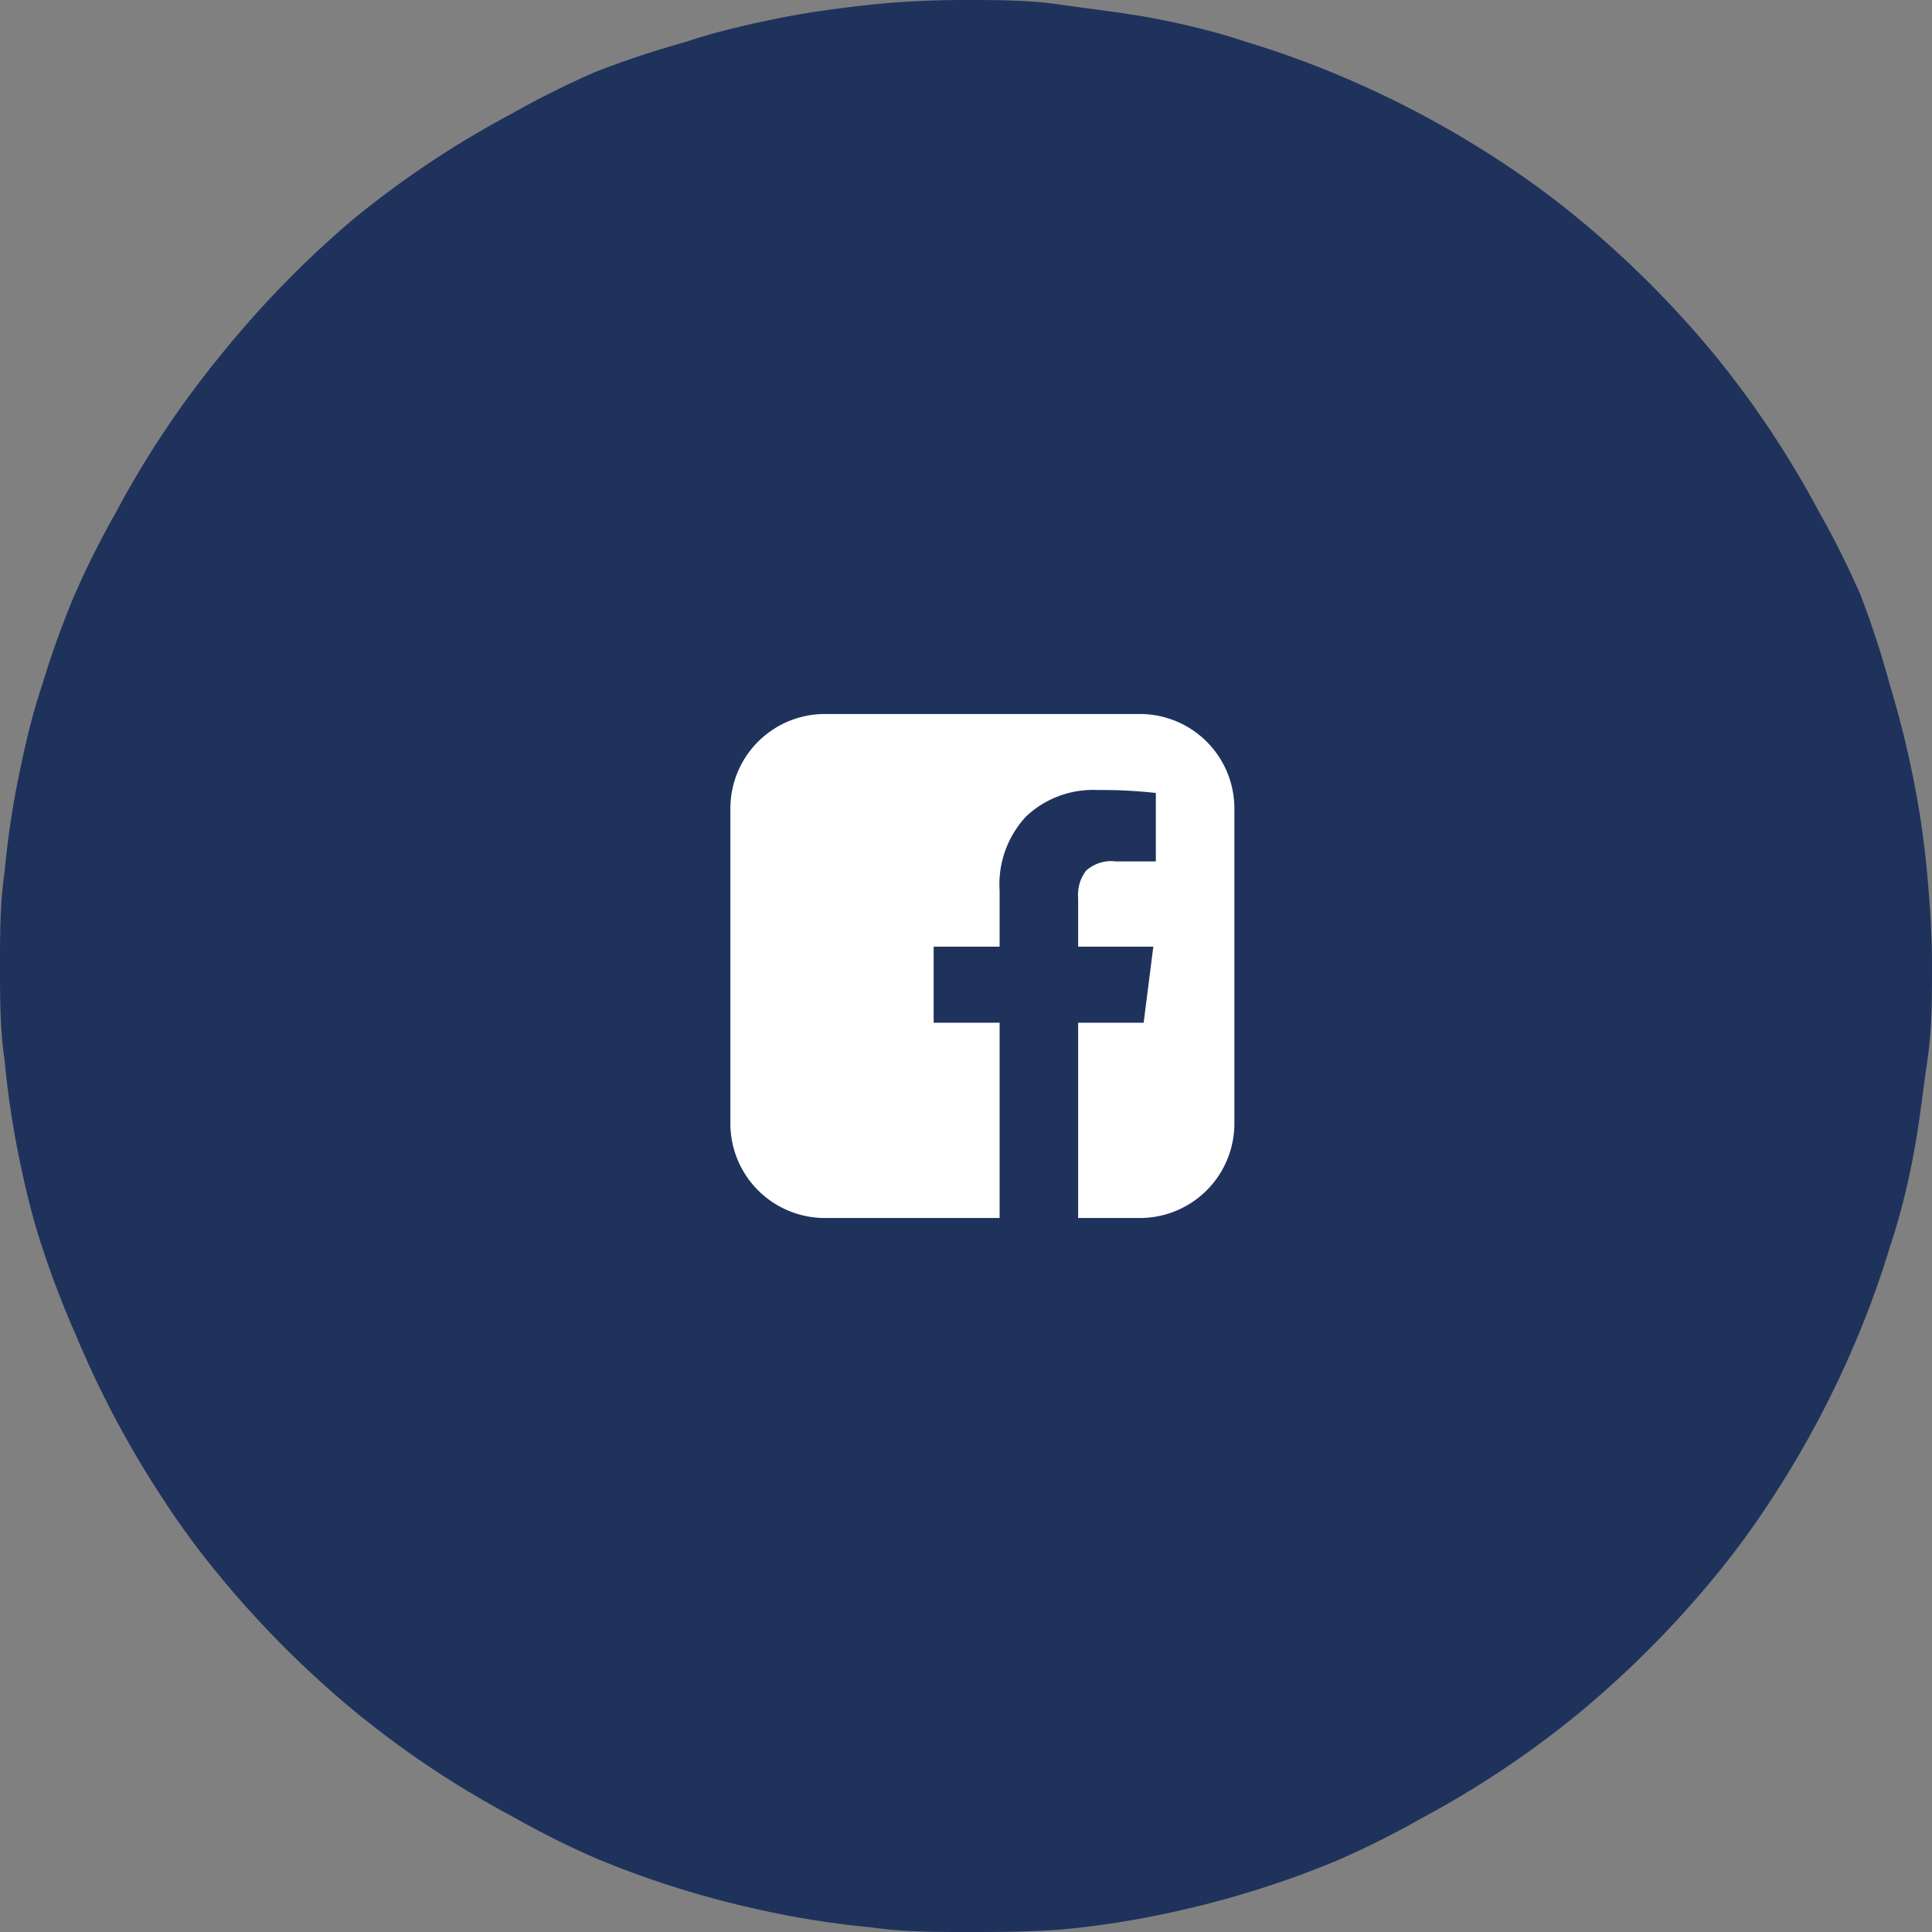 <svg xmlns="http://www.w3.org/2000/svg" viewBox="0 0 46 46"><rect x="0" y="0" width="46" height="46" fill="#808080" stroke="none"/><defs><style>.cls-1{fill:#1f325c;}.cls-2{fill:#fff;}</style></defs><g id="Layer_2" data-name="Layer 2"><g id="Navigation"><path class="cls-1" d="M46,23c0,.75,0,1.5-.11,2.25s-.19,1.5-.33,2.24S45.23,29,45,29.68a22.25,22.25,0,0,1-.76,2.12,23.78,23.78,0,0,1-2.13,4,19.67,19.67,0,0,1-1.34,1.81,24,24,0,0,1-3.19,3.19,22.94,22.94,0,0,1-3.75,2.5,21.17,21.17,0,0,1-2,1,22.25,22.25,0,0,1-2.12.76c-.72.22-1.45.4-2.19.55a21.22,21.22,0,0,1-2.24.33C24.5,46,23.75,46,23,46s-1.5,0-2.25-.11a21.22,21.22,0,0,1-2.24-.33c-.74-.15-1.47-.33-2.19-.55a22.25,22.25,0,0,1-2.12-.76,21.17,21.17,0,0,1-2-1,22.94,22.94,0,0,1-3.75-2.5,24,24,0,0,1-3.19-3.19,19.67,19.67,0,0,1-1.34-1.81,23.78,23.78,0,0,1-2.13-4A22.25,22.25,0,0,1,1,29.68C.77,29,.59,28.23.44,27.49a21.22,21.22,0,0,1-.33-2.24C0,24.5,0,23.75,0,23s0-1.5.11-2.25a21.22,21.22,0,0,1,.33-2.24C.59,17.77.77,17,1,16.32a22.25,22.25,0,0,1,.76-2.12,21.17,21.17,0,0,1,1-2,22.94,22.94,0,0,1,2.5-3.75A24,24,0,0,1,8.41,5.22a22.94,22.94,0,0,1,3.75-2.5,21.17,21.17,0,0,1,2-1A22.25,22.25,0,0,1,16.32,1C17,.77,17.77.59,18.51.44S20,.19,20.75.11,22.25,0,23,0s1.5,0,2.25.11,1.5.19,2.24.33S29,.77,29.68,1a22.25,22.25,0,0,1,2.12.76,23.78,23.78,0,0,1,4,2.13,21.13,21.13,0,0,1,1.81,1.34,24,24,0,0,1,3.19,3.19,22.94,22.94,0,0,1,2.5,3.75,21.17,21.17,0,0,1,1,2A22.25,22.25,0,0,1,45,16.32c.22.72.4,1.45.55,2.19s.26,1.49.33,2.24S46,22.25,46,23Z"/><path class="cls-2" d="M27.14,17a2.25,2.25,0,0,1,2.25,2.25v7.5A2.25,2.25,0,0,1,27.14,29H25.67V24.35h1.56l.23-1.81H25.67V21.38a.94.94,0,0,1,.19-.65.89.89,0,0,1,.71-.22h.95V18.88a11.69,11.69,0,0,0-1.39-.07,2.32,2.32,0,0,0-1.7.63,2.37,2.37,0,0,0-.63,1.76v1.34H22.23v1.81H23.8V29H19.64a2.25,2.25,0,0,1-2.25-2.25v-7.5A2.25,2.25,0,0,1,19.64,17Z"/></g></g></svg>